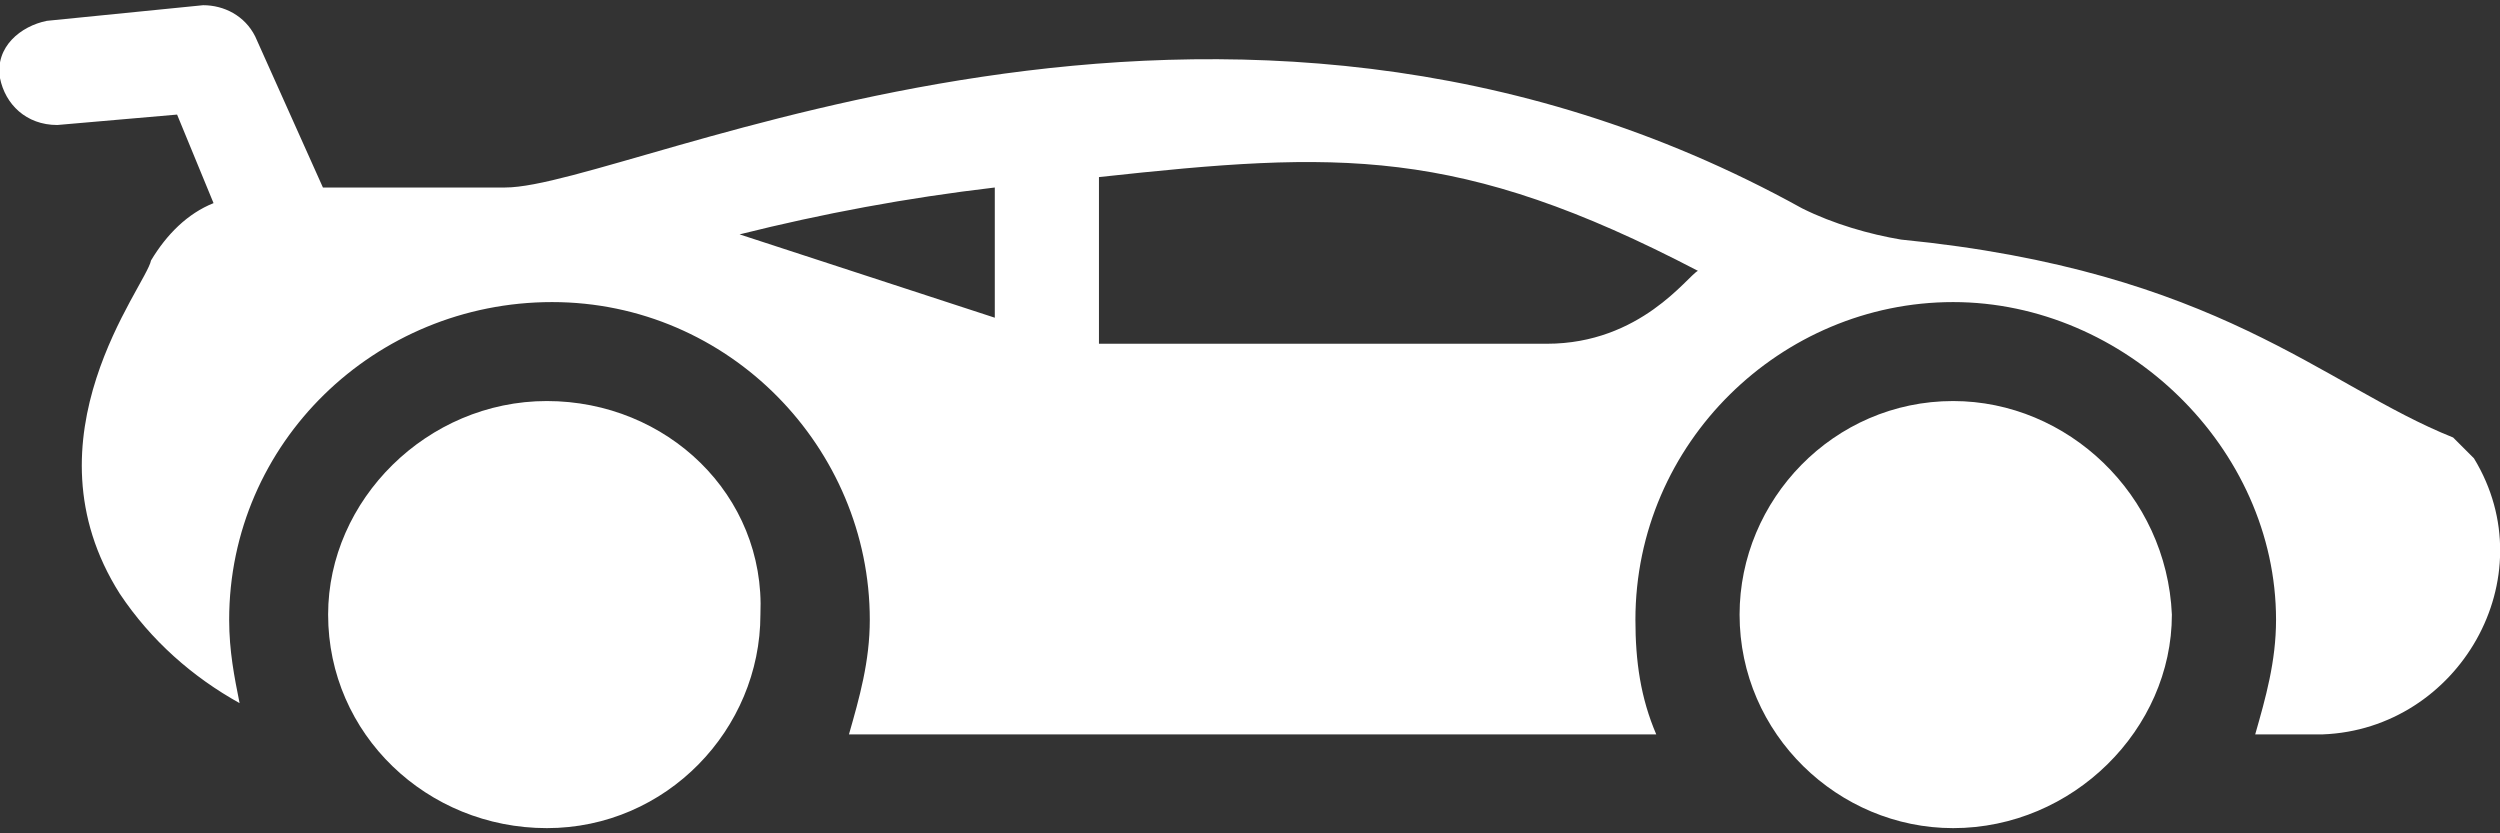 <?xml version="1.0" encoding="UTF-8"?>
<svg width="48px" height="16px" viewBox="0 0 48 16" version="1.1" xmlns="http://www.w3.org/2000/svg" xmlns:xlink="http://www.w3.org/1999/xlink">
    <rect x="0" y="0" width="48" height="16" fill="#333333" stroke="none"/>
    <!-- Generator: Sketch 55.2 (78181) - https://sketchapp.com -->
    <title>Group</title>
    <desc>Created with Sketch.</desc>
    <g id="Page-1" stroke="none" stroke-width="1" fill="none" fill-rule="evenodd">
        <g id="Desktop-HD" transform="translate(-974, -144)" fill="#ffffff" fill-rule="nonzero">
            <g id="FullHeader">
                <g id="Group" transform="translate(973, 144)">
                    <path d="M38.5,7.7 C36.2,7.7 34.4,9.6 34.4,11.8 C34.4,14.1 36.3,15.9 38.5,15.9 C40.8,15.9 42.7,14 42.7,11.8 C42.6,9.5 40.7,7.7 38.5,7.7 Z" id="Path"></path>
                    <path d="M11.5,7.7 C9.2,7.7 7.3,9.6 7.3,11.8 C7.3,14.1 9.2,15.9 11.5,15.9 C13.8,15.9 15.6,14 15.6,11.8 C15.7,9.5 13.8,7.7 11.5,7.7 Z" id="Path"></path>
                    <path d="M48.5,8.8 C48.4,8.7 48.2,8.5 48.1,8.4 C45.6,7.4 43.6,5.2 37.5,4.6 C36.9,4.5 36.2,4.3 35.6,4 C24.4,-2.2 13.1,3.6 10.7,3.6 L7.2,3.6 L5.9,0.7 C5.7,0.3 5.3,0.1 4.9,0.1 L1.9,0.4 C1.4,0.5 0.9,0.9 1,1.5 C1.1,2 1.5,2.4 2.1,2.4 L4.4,2.2 L5.1,3.9 C4.6,4.1 4.2,4.5 3.9,5 C3.8,5.5 1.4,8.4 3.3,11.4 C3.9,12.3 4.7,13 5.6,13.5 C5.5,13 5.4,12.5 5.4,11.9 C5.4,8.5 8.2,5.8 11.6,5.8 C15,5.8 17.7,8.6 17.7,11.9 C17.7,12.7 17.5,13.4 17.3,14.1 L32.8,14.1 C32.5,13.4 32.4,12.7 32.4,11.9 C32.4,8.5 35.2,5.8 38.5,5.8 C41.8,5.8 44.7,8.6 44.7,11.9 C44.7,12.7 44.5,13.4 44.3,14.1 L45.6,14.1 C48.2,14 49.9,11.1 48.5,8.8 Z M20.1,6.1 L15.2,4.5 C16.8,4.1 18.4,3.8 20.1,3.6 L20.1,6.1 Z M30.7,6.6 L22.1,6.6 L22.1,3.4 C26.7,2.9 29,2.8 33.6,5.2 C33.4,5.3 32.5,6.6 30.7,6.6 Z" id="Shape"></path>
                </g>
            </g>
        </g>
    </g>
</svg>